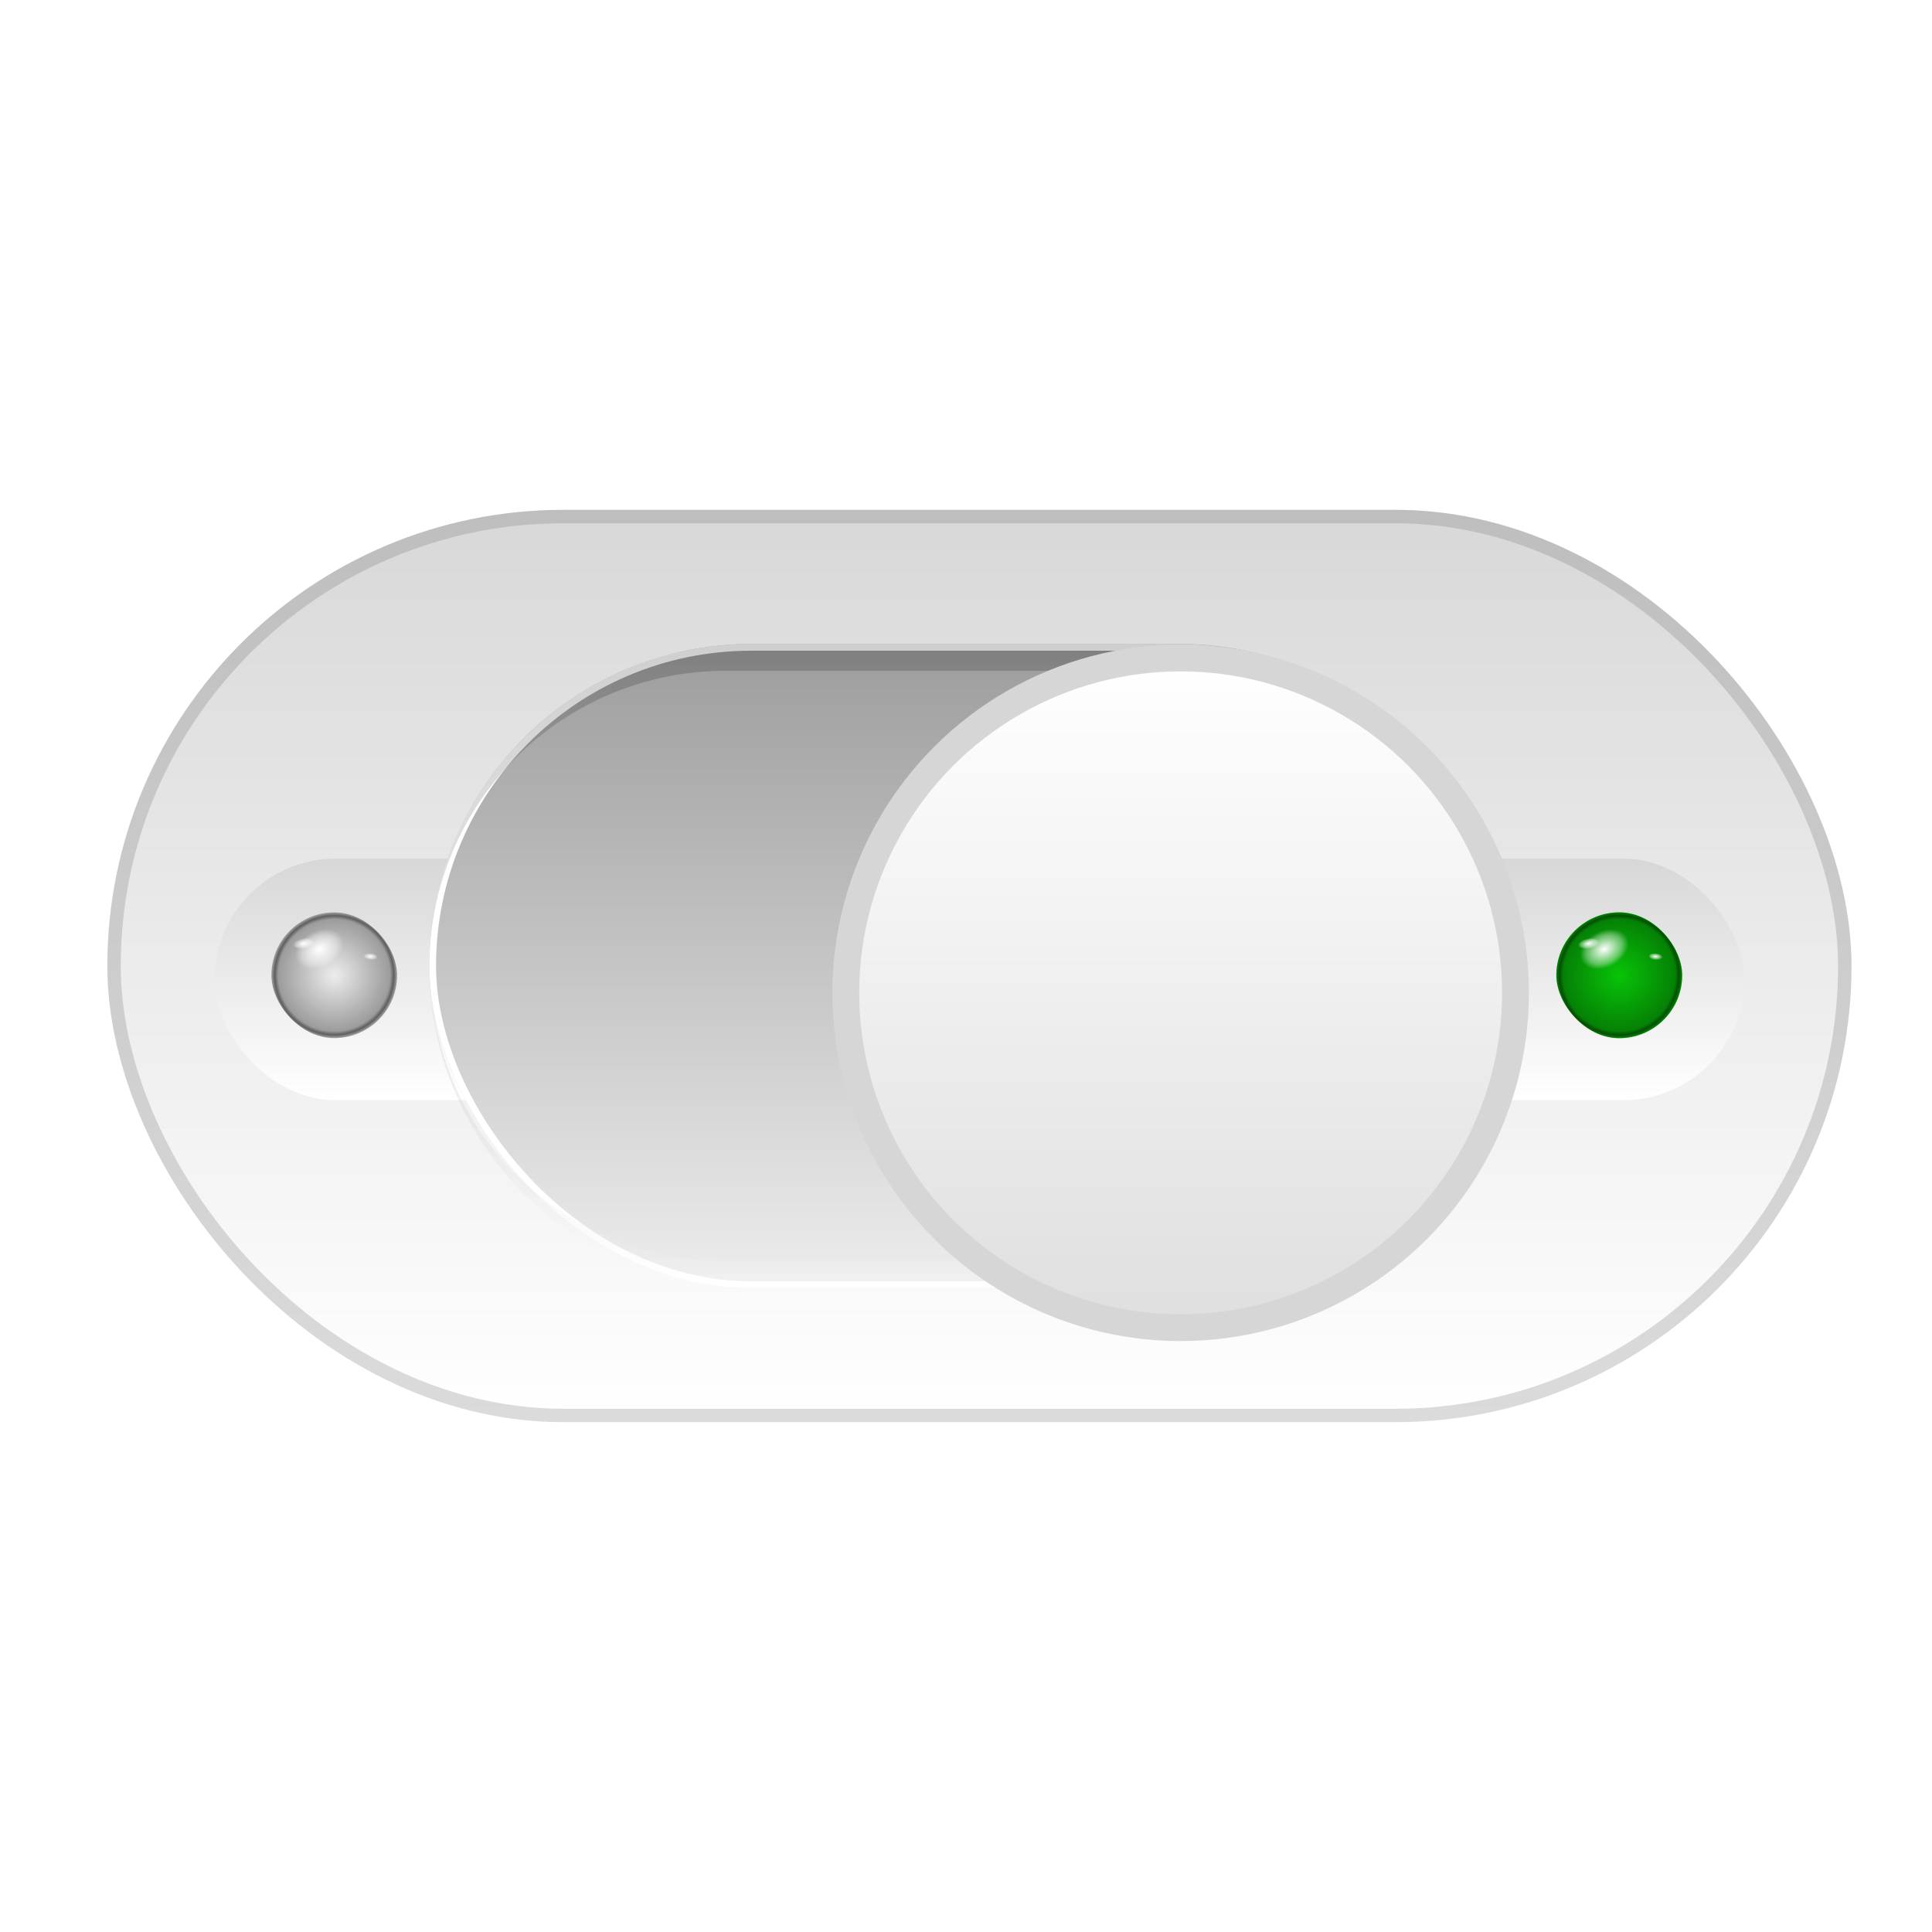 <svg id="_24" data-name="24" xmlns="http://www.w3.org/2000/svg" xmlns:xlink="http://www.w3.org/1999/xlink" width="72" height="72" viewBox="0 0 72 72">
  <defs>
    <linearGradient id="linear-gradient" x1="0.5" x2="0.5" y2="1" gradientUnits="objectBoundingBox">
      <stop offset="0" stop-color="#d8d8d8"/>
      <stop offset="1" stop-color="#fff"/>
    </linearGradient>
    <linearGradient id="linear-gradient-2" x1="0.5" x2="0.5" y2="1" gradientUnits="objectBoundingBox">
      <stop offset="0" stop-color="#d7d7d7"/>
      <stop offset="1" stop-color="#fff"/>
    </linearGradient>
    <linearGradient id="linear-gradient-4" x1="0.5" x2="0.5" y2="1" gradientUnits="objectBoundingBox">
      <stop offset="0" stop-color="#9d9d9d"/>
      <stop offset="1" stop-color="#ededed"/>
    </linearGradient>
    <linearGradient id="linear-gradient-5" x1="0.5" x2="0.5" y2="1" gradientUnits="objectBoundingBox">
      <stop offset="0"/>
      <stop offset="1" stop-color="#fff"/>
    </linearGradient>
    <linearGradient id="linear-gradient-6" x1="0.5" x2="0.5" y2="1" gradientUnits="objectBoundingBox">
      <stop offset="0" stop-color="#fff"/>
      <stop offset="1" stop-color="#dfdfdf"/>
    </linearGradient>
    <filter id="椭圆_557" x="29.521" y="22.521" width="28.958" height="28.958" filterUnits="userSpaceOnUse">
      <feOffset dy="1" input="SourceAlpha"/>
      <feGaussianBlur stdDeviation="0.5" result="blur"/>
      <feFlood flood-opacity="0.302"/>
      <feComposite operator="in" in2="blur"/>
      <feComposite in="SourceGraphic"/>
    </filter>
    <radialGradient id="radial-gradient" cx="0.5" cy="0.5" r="0.5" gradientUnits="objectBoundingBox">
      <stop offset="0" stop-opacity="0"/>
      <stop offset="0.89" stop-opacity="0.341"/>
      <stop offset="0.948" stop-opacity="0.6"/>
      <stop offset="1" stop-opacity="0.31"/>
    </radialGradient>
    <radialGradient id="radial-gradient-2" cx="0.5" cy="0.5" r="0.5" gradientUnits="objectBoundingBox">
      <stop offset="0" stop-color="#fff"/>
      <stop offset="0.731" stop-color="#fff" stop-opacity="0.361"/>
      <stop offset="1" stop-color="#fff" stop-opacity="0"/>
    </radialGradient>
  </defs>
  <g id="组_1461" data-name="组 1461" transform="translate(-2622 48)">
    <rect id="矩形_2616" data-name="矩形 2616" width="65" height="34" rx="17" transform="translate(2626 -29)" fill="url(#linear-gradient)"/>
    <g id="矩形_2617" data-name="矩形 2617" transform="translate(2626 -29)" fill="none" stroke="#707070" stroke-width="0.5" opacity="0.25">
      <rect width="65" height="34" rx="17" stroke="none"/>
      <rect x="0.25" y="0.25" width="64.5" height="33.5" rx="16.75" fill="none"/>
    </g>
    <g id="组_1458" data-name="组 1458">
      <rect id="矩形_2622" data-name="矩形 2622" width="19" height="9" rx="4.5" transform="translate(2668 -16)" fill="url(#linear-gradient-2)"/>
      <rect id="矩形_2623" data-name="矩形 2623" width="19" height="9" rx="4.5" transform="translate(2630 -16)" fill="url(#linear-gradient-2)"/>
      <g id="矩形_2618" data-name="矩形 2618" transform="translate(2638 -24)" stroke="#fff" stroke-width="0.25" fill="url(#linear-gradient-4)">
        <rect width="40" height="24" rx="12" stroke="none"/>
        <rect x="0.125" y="0.125" width="39.75" height="23.75" rx="11.875" fill="none"/>
      </g>
      <path id="减去_31" data-name="减去 31" d="M28,24H12A12,12,0,0,1,0,12.071,11.026,11.026,0,0,0,11,23H29A11.032,11.032,0,0,0,40,12.1,12,12,0,0,1,28,24ZM0,11.9H0A12,12,0,0,1,12,0H28A12,12,0,0,1,39.98,11.311,11.019,11.019,0,0,0,29,1H11A11.032,11.032,0,0,0,0,11.9Z" transform="translate(2638 -24)" opacity="0.19" fill="url(#linear-gradient-5)"/>
    </g>
    <g transform="matrix(1, 0, 0, 1, 2622, -48)" filter="url(#椭圆_557)">
      <ellipse id="椭圆_557-2" data-name="椭圆 557" cx="12.479" cy="12.479" rx="12.479" ry="12.479" transform="translate(31.52 23.52)" stroke="#d6d6d6" stroke-width="1" fill="url(#linear-gradient-6)"/>
    </g>
    <g id="组_1459" data-name="组 1459" transform="translate(2612.113 -34)">
      <rect id="变色层" width="4.687" height="4.687" rx="2.343" transform="translate(20 20)" fill="#ededed"/>
      <rect id="矩形_2551" data-name="矩形 2551" width="4.687" height="4.687" rx="2.343" transform="translate(20 20)" fill="url(#radial-gradient)"/>
      <rect id="矩形_2552" data-name="矩形 2552" width="1.914" height="1.359" rx="0.679" transform="matrix(0.883, -0.469, 0.469, 0.883, 20.625, 21.222)" fill="url(#radial-gradient-2)"/>
      <rect id="矩形_2553" data-name="矩形 2553" width="0.804" height="0.388" rx="0.194" transform="translate(20.769 21.047) rotate(-11)" fill="url(#radial-gradient-2)"/>
      <rect id="矩形_2554" data-name="矩形 2554" width="0.527" height="0.25" rx="0.125" transform="translate(23.443 21.499) rotate(5)" fill="url(#radial-gradient-2)"/>
    </g>
    <g id="组_1460" data-name="组 1460" transform="translate(2660 -34)">
      <rect id="变色层-2" data-name="变色层" width="4.69" height="4.69" rx="2.345" transform="translate(20 20)" fill="#08c408"/>
      <rect id="矩形_2551-2" data-name="矩形 2551" width="4.69" height="4.69" rx="2.345" transform="translate(20 20)" fill="url(#radial-gradient)"/>
      <rect id="矩形_2552-2" data-name="矩形 2552" width="1.915" height="1.36" rx="0.68" transform="matrix(0.883, -0.469, 0.469, 0.883, 20.625, 21.223)" fill="url(#radial-gradient-2)"/>
      <rect id="矩形_2553-2" data-name="矩形 2553" width="0.805" height="0.389" rx="0.194" transform="translate(20.77 21.048) rotate(-11)" fill="url(#radial-gradient-2)"/>
      <rect id="矩形_2554-2" data-name="矩形 2554" width="0.527" height="0.25" rx="0.125" transform="translate(23.445 21.5) rotate(5)" fill="url(#radial-gradient-2)"/>
    </g>
  </g>
  <rect id="矩形_2658" data-name="矩形 2658" width="72" height="72" fill="none"/>
</svg>
